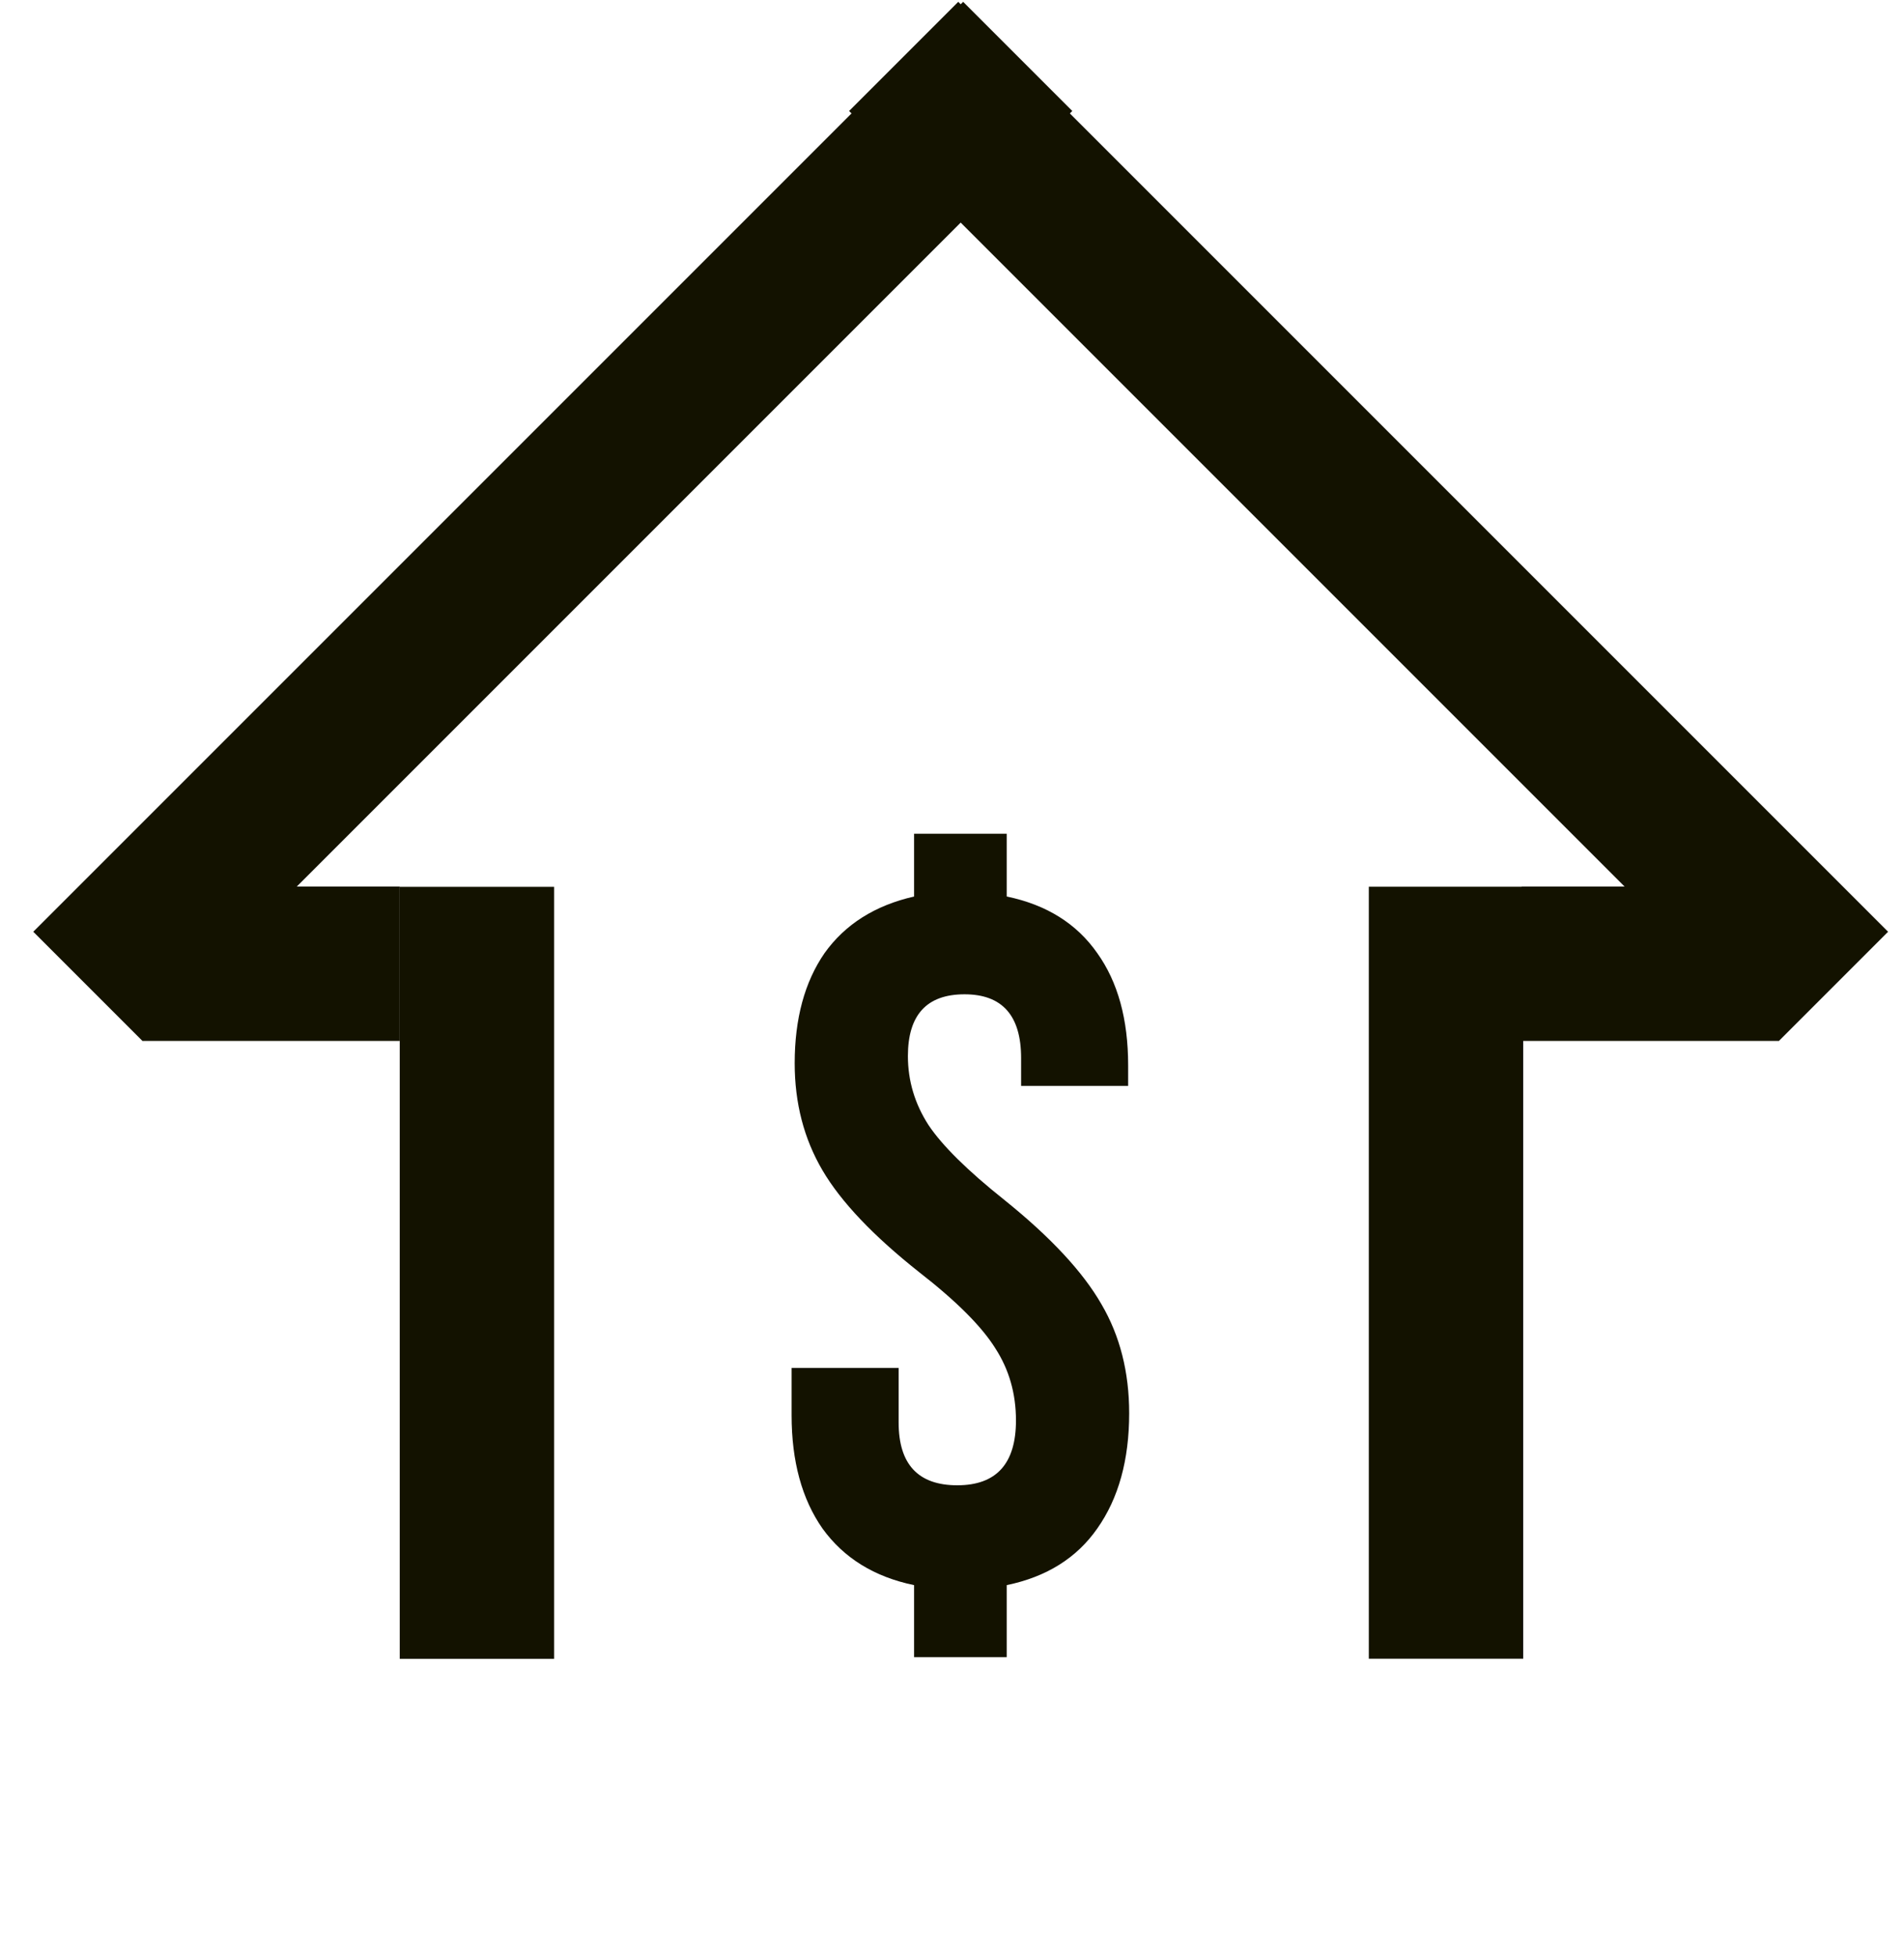 <svg width="37" height="38" viewBox="0 0 37 38" fill="none" xmlns="http://www.w3.org/2000/svg">
<line x1="1.707" y1="19.165" x2="19.777" y2="1.096" stroke="#131200" stroke-width="3"/>
<line x1="17.561" y1="1.096" x2="35.63" y2="19.165" stroke="#131200" stroke-width="3"/>
<line x1="2.768" y1="18.726" x2="7.768" y2="18.726" stroke="#131200" stroke-width="3"/>
<line x1="29.569" y1="18.726" x2="34.569" y2="18.726" stroke="#131200" stroke-width="3"/>
<line x1="9.268" y1="17.232" x2="9.268" y2="32.232" stroke="#131200" stroke-width="3"/>
<line x1="28.1" y1="17.23" x2="28.1" y2="32.23" stroke="#131200" stroke-width="3"/>
<path d="M17.763 30.8C16.99 30.64 16.397 30.273 15.983 29.7C15.583 29.127 15.383 28.393 15.383 27.5V26.58H17.463V27.64C17.463 28.453 17.843 28.86 18.603 28.86C19.363 28.86 19.743 28.44 19.743 27.6C19.743 27.08 19.61 26.613 19.343 26.2C19.077 25.773 18.583 25.28 17.863 24.72C16.97 24.013 16.343 23.353 15.983 22.74C15.623 22.127 15.443 21.433 15.443 20.66C15.443 19.793 15.637 19.08 16.023 18.52C16.423 17.96 17.003 17.593 17.763 17.42V16.2H19.563V17.42C20.337 17.58 20.923 17.947 21.323 18.52C21.723 19.08 21.923 19.806 21.923 20.7V21.1H19.843V20.56C19.843 19.733 19.477 19.32 18.743 19.32C18.01 19.32 17.643 19.72 17.643 20.52C17.643 21 17.777 21.447 18.043 21.86C18.31 22.26 18.803 22.747 19.523 23.32C20.417 24.04 21.043 24.713 21.403 25.34C21.763 25.953 21.943 26.66 21.943 27.46C21.943 28.366 21.737 29.113 21.323 29.7C20.923 30.273 20.337 30.64 19.563 30.8V32.2H17.763V30.8Z" fill="#131200"/>
</svg>
